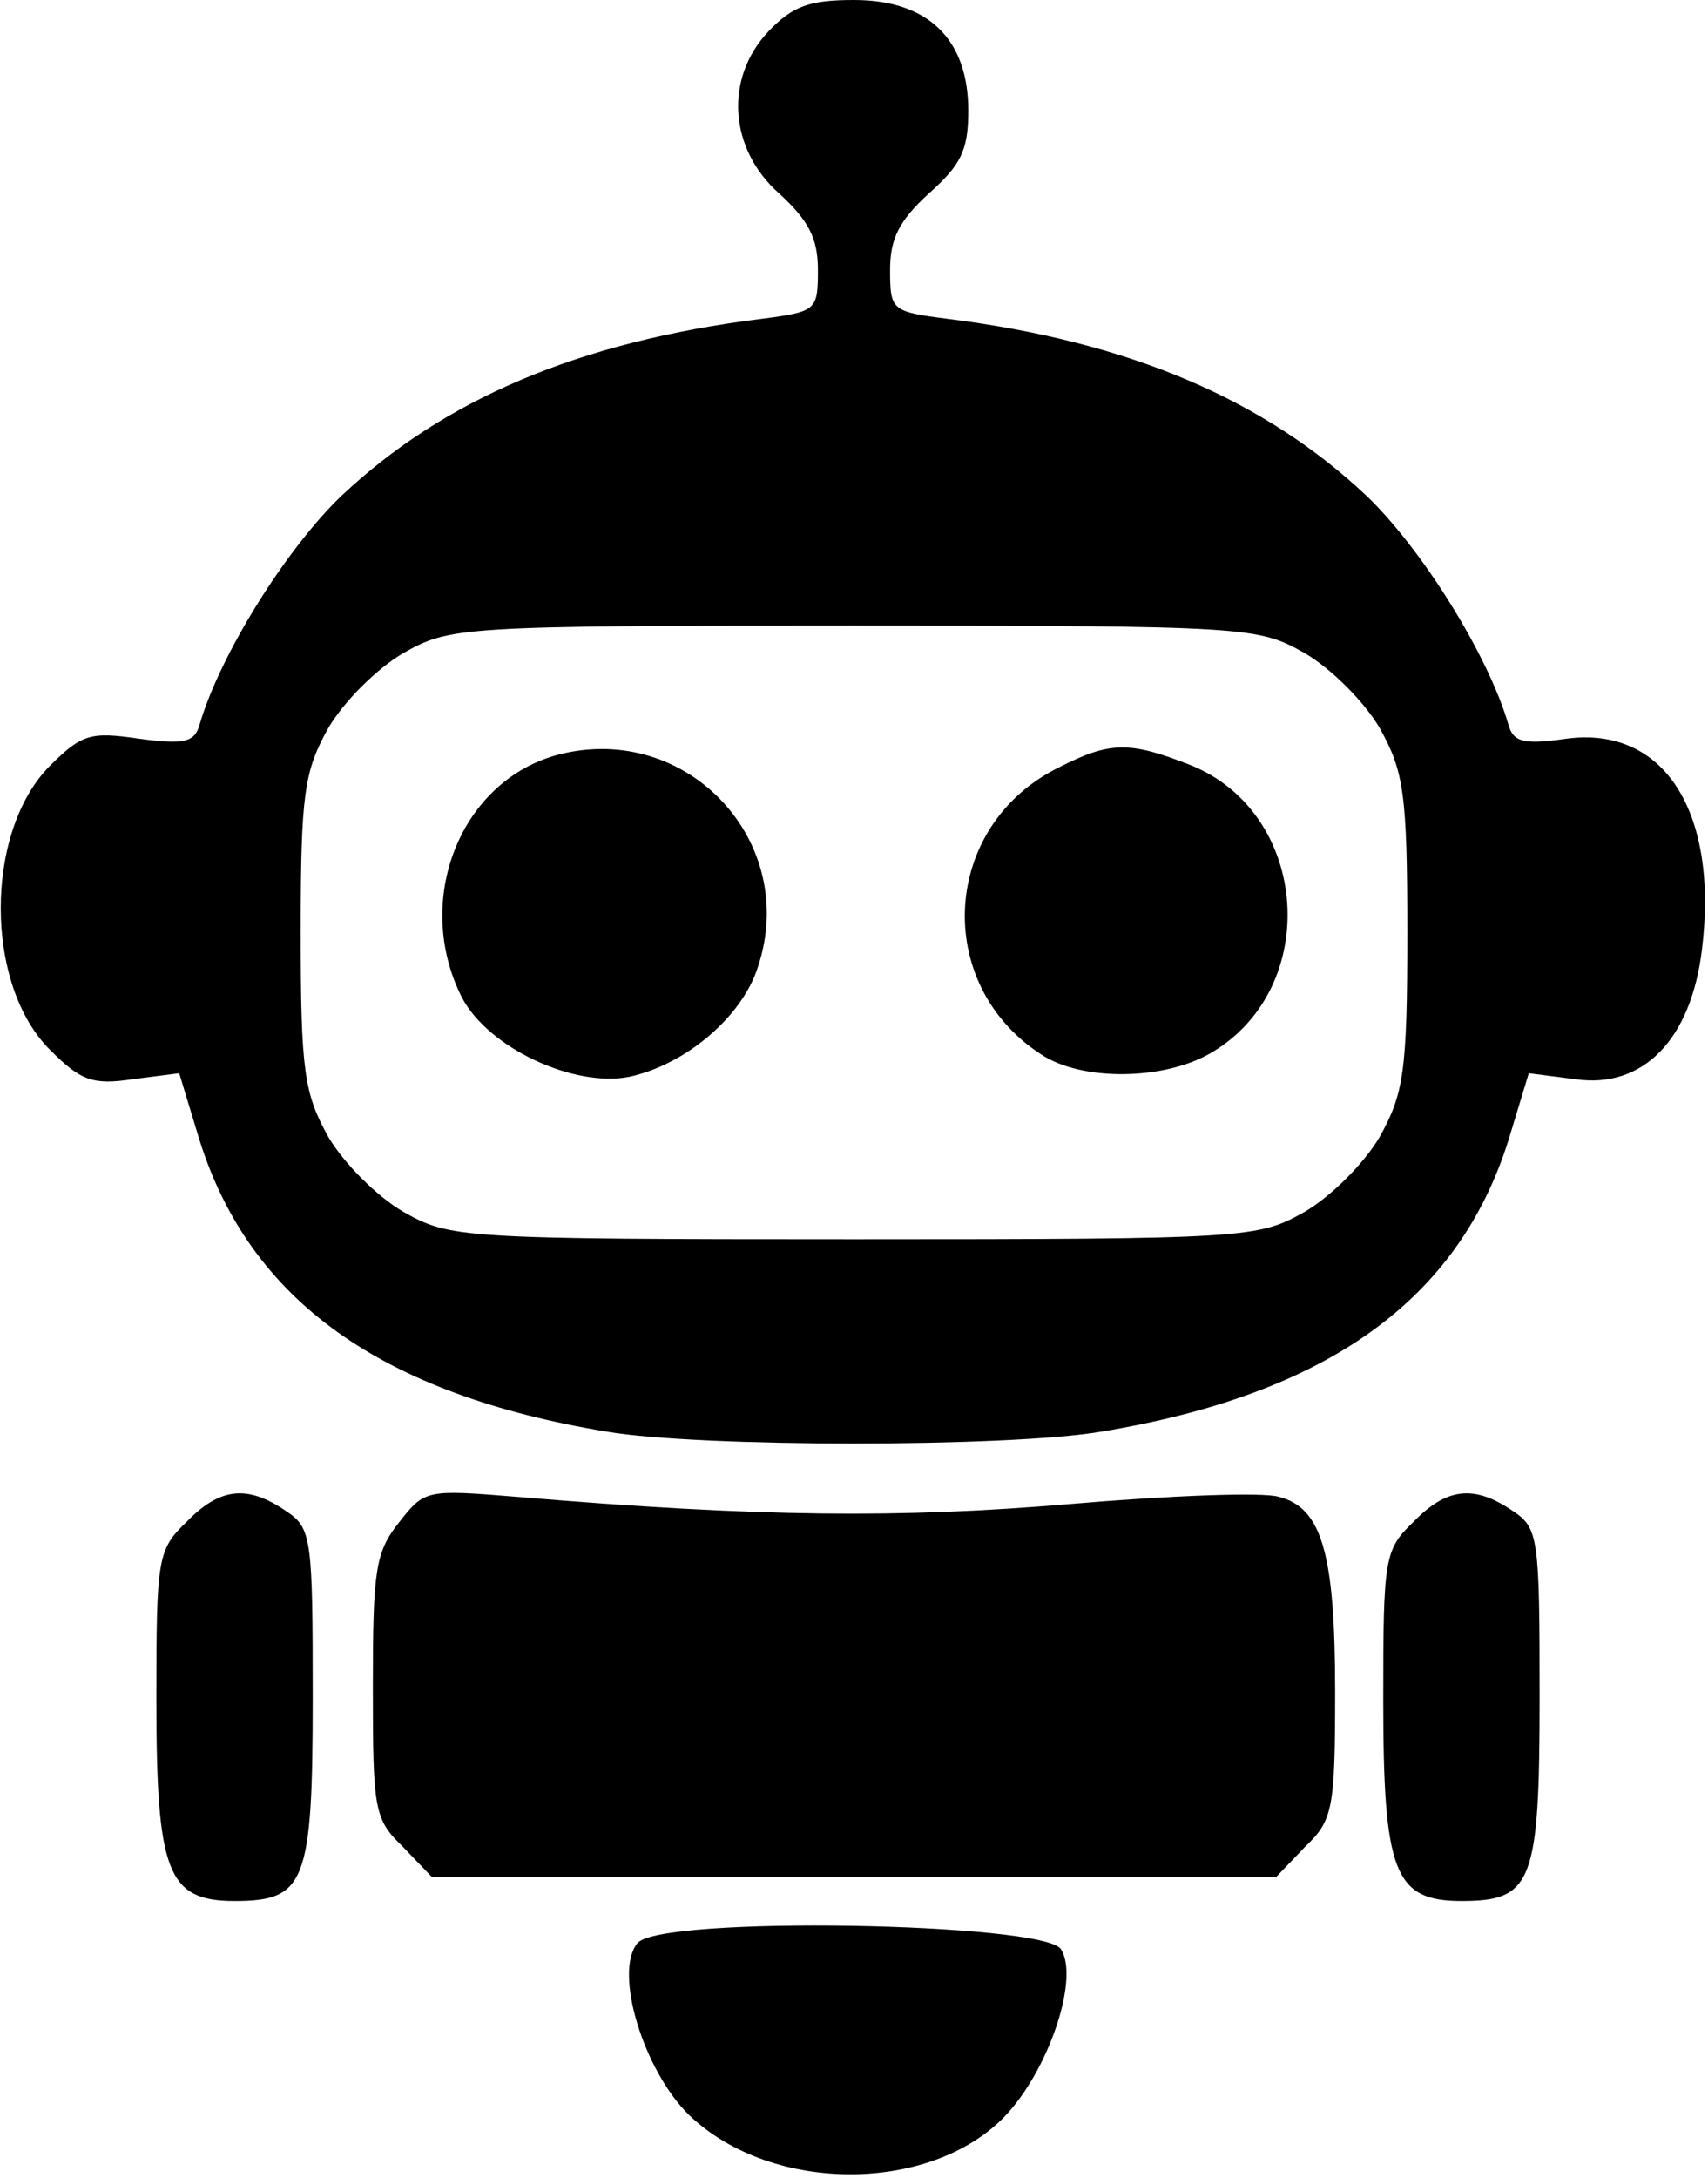 <?xml version="1.0" encoding="UTF-8" standalone="no"?>
<!DOCTYPE svg PUBLIC "-//W3C//DTD SVG 1.1//EN" "http://www.w3.org/Graphics/SVG/1.1/DTD/svg11.dtd">
<svg width="100%" height="100%" viewBox="0 0 142 181" version="1.1" xmlns="http://www.w3.org/2000/svg" xmlns:xlink="http://www.w3.org/1999/xlink" xml:space="preserve" xmlns:serif="http://www.serif.com/" style="fill-rule:evenodd;clip-rule:evenodd;stroke-linejoin:round;stroke-miterlimit:2;">
    <g transform="matrix(0.1,0,0,-0.1,0,181)">
        <path d="M639,1784C602,1745 606,1686 648,1649C672,1627 680,1612 680,1586C680,1552 679,1551 633,1545C481,1526 369,1478 284,1398C238,1354 183,1266 166,1208C162,1193 153,1191 116,1196C75,1202 68,1200 41,1173C-13,1118 -13,991 42,937C67,912 77,908 110,913L149,918L166,862C208,729 317,651 505,620C582,607 838,607 915,620C1103,651 1212,729 1254,862L1271,918L1310,913C1366,905 1406,946 1415,1021C1429,1136 1383,1207 1302,1196C1267,1191 1258,1193 1254,1208C1237,1266 1182,1354 1136,1398C1051,1478 939,1526 788,1545C741,1551 740,1552 740,1586C740,1612 748,1627 772,1649C799,1673 805,1685 805,1718C805,1778 771,1810 710,1810C673,1810 659,1805 639,1784ZM1085,1267C1107,1254 1134,1227 1147,1205C1167,1169 1170,1151 1170,1035C1170,919 1167,901 1147,865C1134,843 1107,816 1085,803C1046,781 1039,780 710,780C381,780 374,781 335,803C313,816 286,843 273,865C253,901 250,919 250,1035C250,1151 253,1169 273,1205C286,1227 313,1254 335,1267C374,1289 381,1290 710,1290C1039,1290 1046,1289 1085,1267Z" style="fill:currentColor;fill-rule:nonzero;"/>
        <path d="M465,1183C383,1162 343,1062 384,981C406,939 477,906 523,915C570,925 617,965 630,1006C665,1110 572,1210 465,1183Z" style="fill:currentColor;fill-rule:nonzero;"/>
        <path d="M880,1172C783,1124 775,993 865,934C899,911 968,912 1007,935C1099,989 1089,1134 990,1174C939,1194 923,1194 880,1172Z" style="fill:currentColor;fill-rule:nonzero;"/>
        <path d="M155,545C131,522 130,515 130,398C130,254 139,230 195,230C254,230 260,245 260,400C260,532 259,540 238,554C206,576 183,574 155,545Z" style="fill:currentColor;fill-rule:nonzero;"/>
        <path d="M332,545C312,520 310,505 310,408C310,306 311,298 335,275L359,250L1061,250L1085,275C1108,297 1110,306 1110,404C1110,519 1099,557 1063,566C1050,570 972,567 890,560C749,548 631,549 429,566C355,572 353,572 332,545Z" style="fill:currentColor;fill-rule:nonzero;"/>
        <path d="M1175,545C1151,522 1150,515 1150,398C1150,254 1159,230 1215,230C1274,230 1280,245 1280,400C1280,532 1279,540 1258,554C1226,576 1203,574 1175,545Z" style="fill:currentColor;fill-rule:nonzero;"/>
        <path d="M530,195C510,171 535,89 573,52C643,-15 779,-13 839,55C874,95 897,167 882,190C868,212 549,218 530,195Z" style="fill:currentColor;fill-rule:nonzero;"/>
    </g>
</svg>